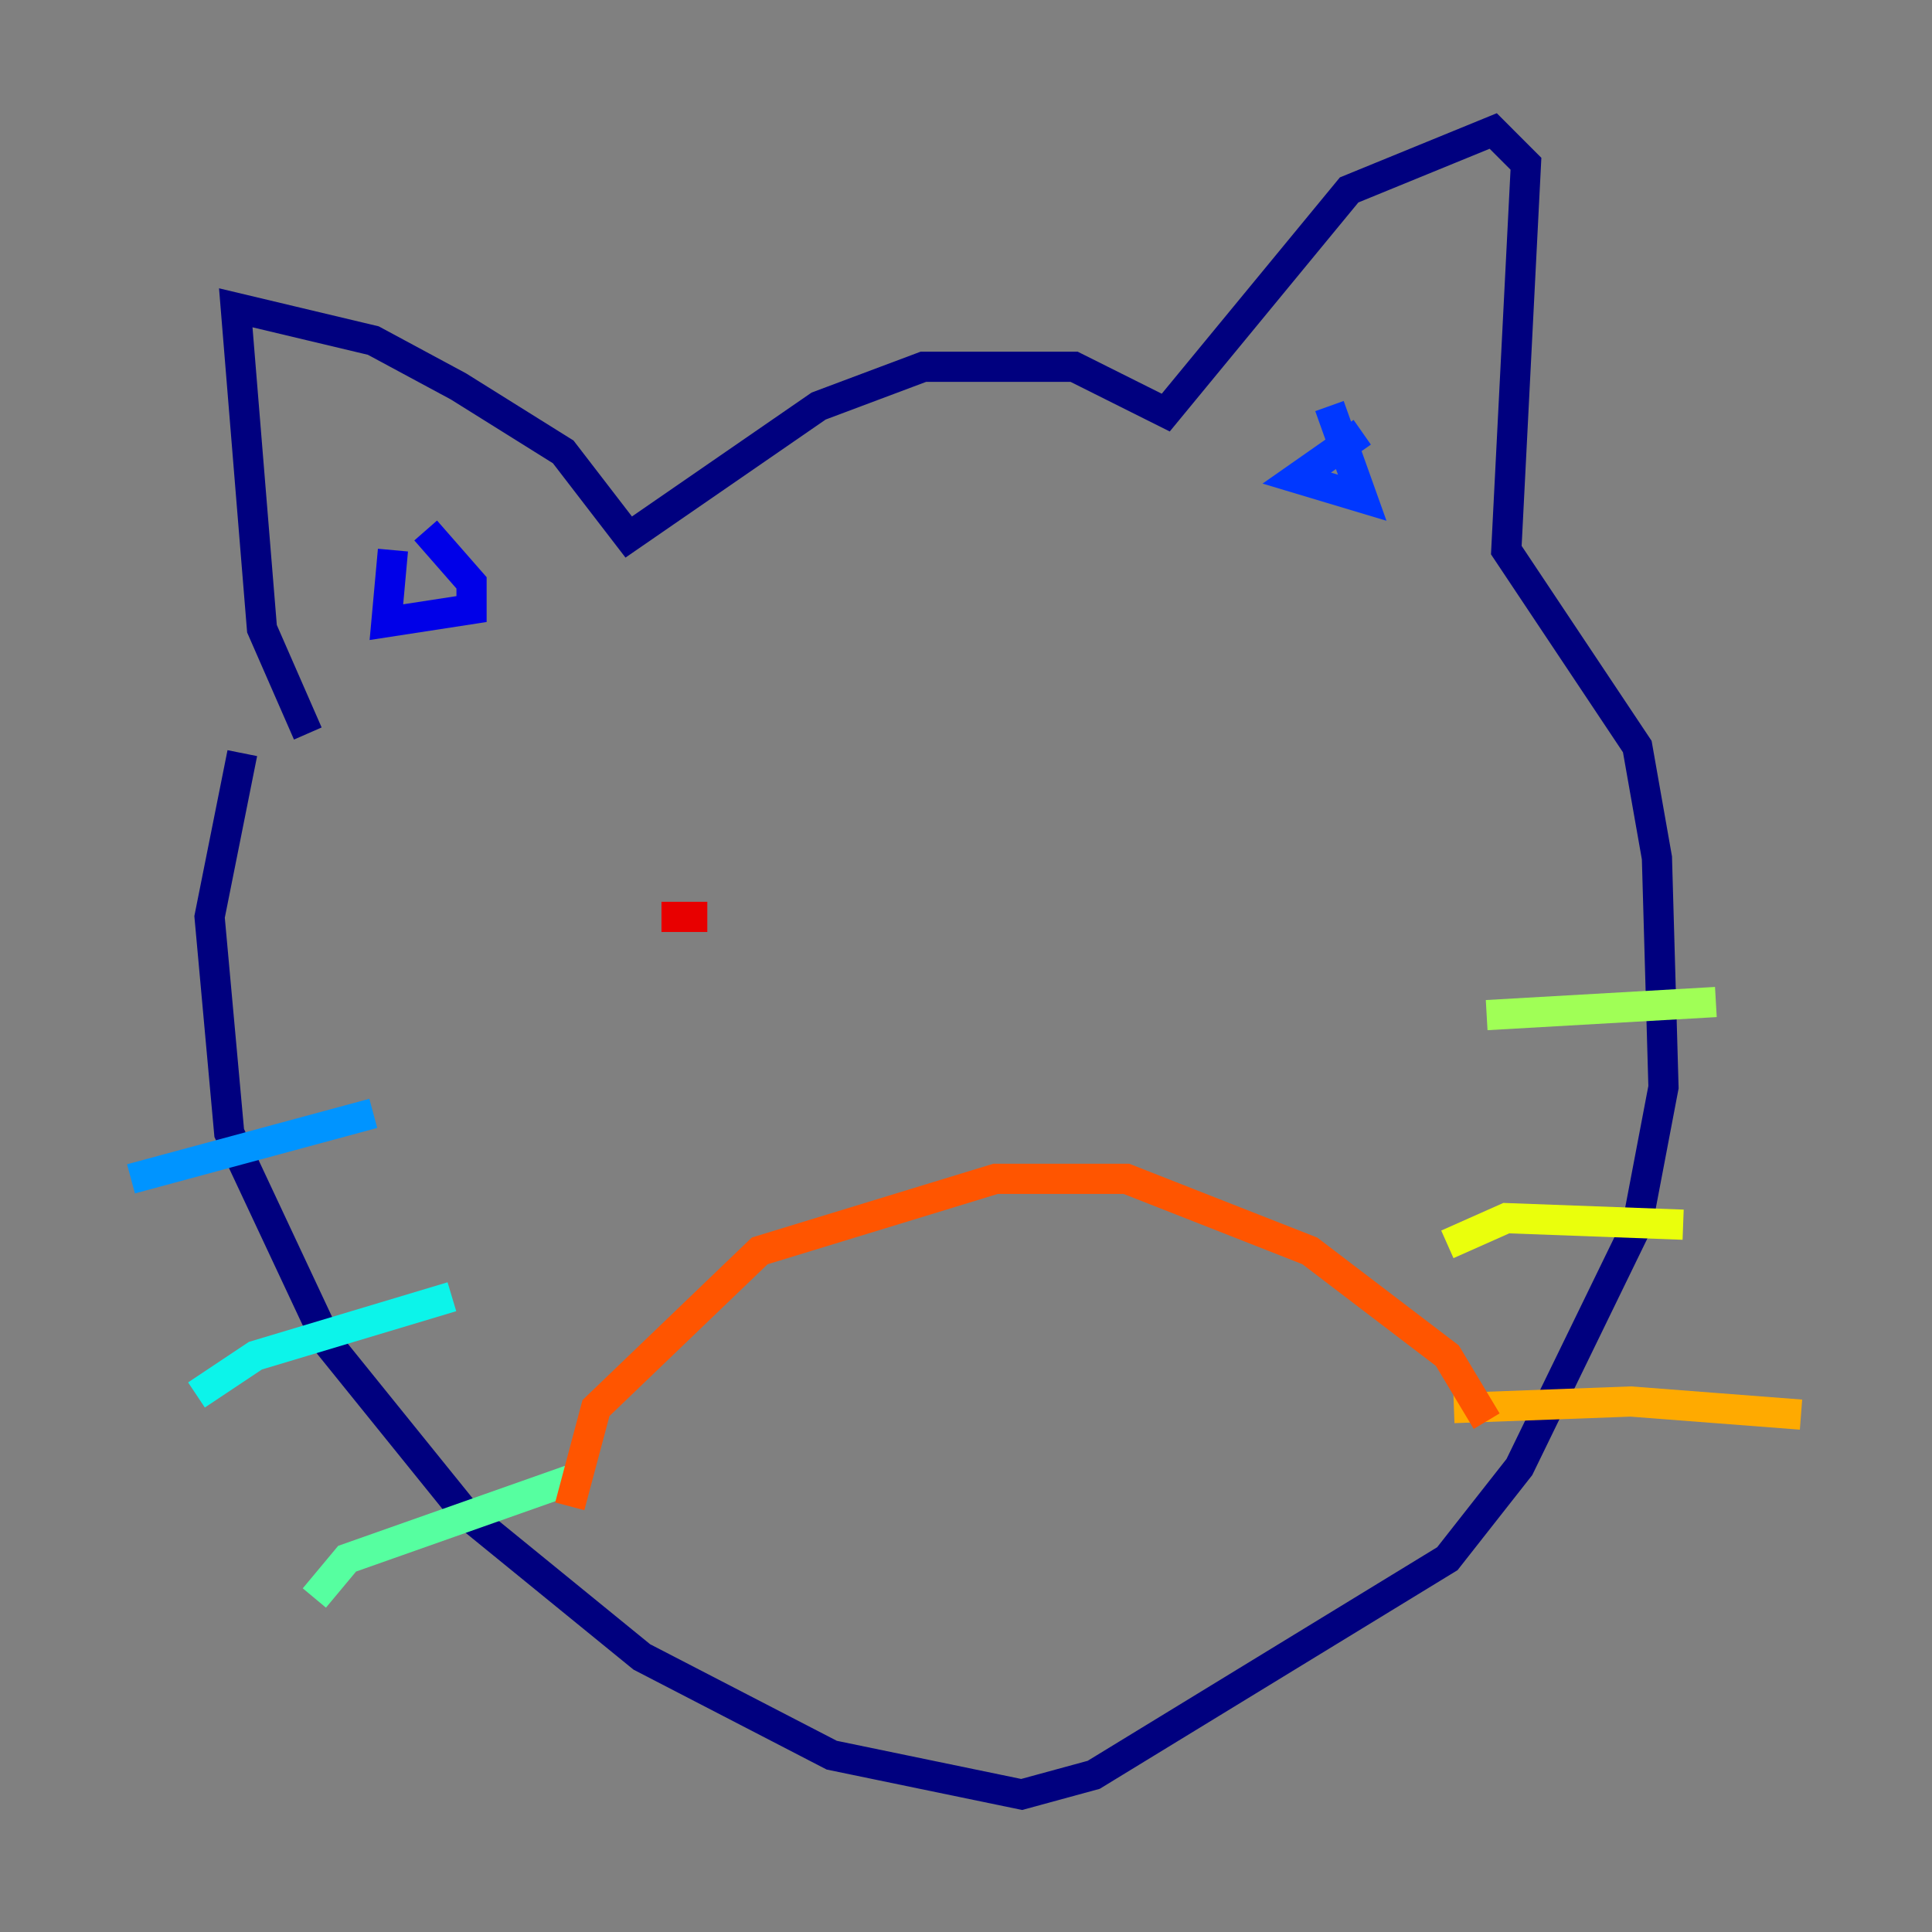 <?xml version="1.0" encoding="utf-8" ?>
<svg baseProfile="tiny" height="128" version="1.2" viewBox="0,0,128,128" width="128" xmlns="http://www.w3.org/2000/svg" xmlns:ev="http://www.w3.org/2001/xml-events" xmlns:xlink="http://www.w3.org/1999/xlink"><rect x="0" y="0" width="128" height="128" fill="#808080" stroke="none"/><defs /><polyline fill="none" points="20.393,48.597 17.356,41.654 15.62,20.393 24.732,22.563 30.373,25.6 37.315,29.939 41.654,35.58 54.237,26.902 61.18,24.298 71.159,24.298 77.234,27.336 89.383,12.583 98.929,8.678 101.098,10.848 99.797,36.447 108.475,49.464 109.776,56.841 110.21,72.027 108.475,81.139 100.664,97.193 95.891,103.268 72.461,117.586 67.688,118.888 55.105,116.285 42.522,109.776 30.807,100.231 21.695,88.949 15.186,75.064 13.885,60.746 16.054,49.898" stroke="#00007f" stroke-width="2" /><polyline fill="none" points="26.034,36.447 25.6,41.22 31.241,40.352 31.241,38.617 28.203,35.146" stroke="#0000e8" stroke-width="2" /><polyline fill="none" points="90.251,28.637 85.912,31.675 90.251,32.976 88.081,26.902" stroke="#0038ff" stroke-width="2" /><polyline fill="none" points="8.678,78.102 24.732,73.763" stroke="#0094ff" stroke-width="2" /><polyline fill="none" points="13.017,92.42 16.922,89.817 29.939,85.912" stroke="#0cf4ea" stroke-width="2" /><polyline fill="none" points="20.827,105.871 22.997,103.268 37.749,98.061" stroke="#56ffa0" stroke-width="2" /><polyline fill="none" points="98.495,67.254 113.681,66.386" stroke="#a0ff56" stroke-width="2" /><polyline fill="none" points="95.891,82.441 99.797,80.705 111.512,81.139" stroke="#eaff0c" stroke-width="2" /><polyline fill="none" points="96.325,93.288 108.041,92.854 119.322,93.722" stroke="#ffaa00" stroke-width="2" /><polyline fill="none" points="37.749,99.797 39.485,93.288 50.332,82.875 65.953,78.102 74.63,78.102 86.78,82.875 95.891,89.817 98.495,94.156" stroke="#ff5500" stroke-width="2" /><polyline fill="none" points="43.824,60.746 46.861,60.746" stroke="#e80000" stroke-width="2" /><polyline fill="none" points="88.081,53.37 88.081,53.37" stroke="#7f0000" stroke-width="2" /></svg>